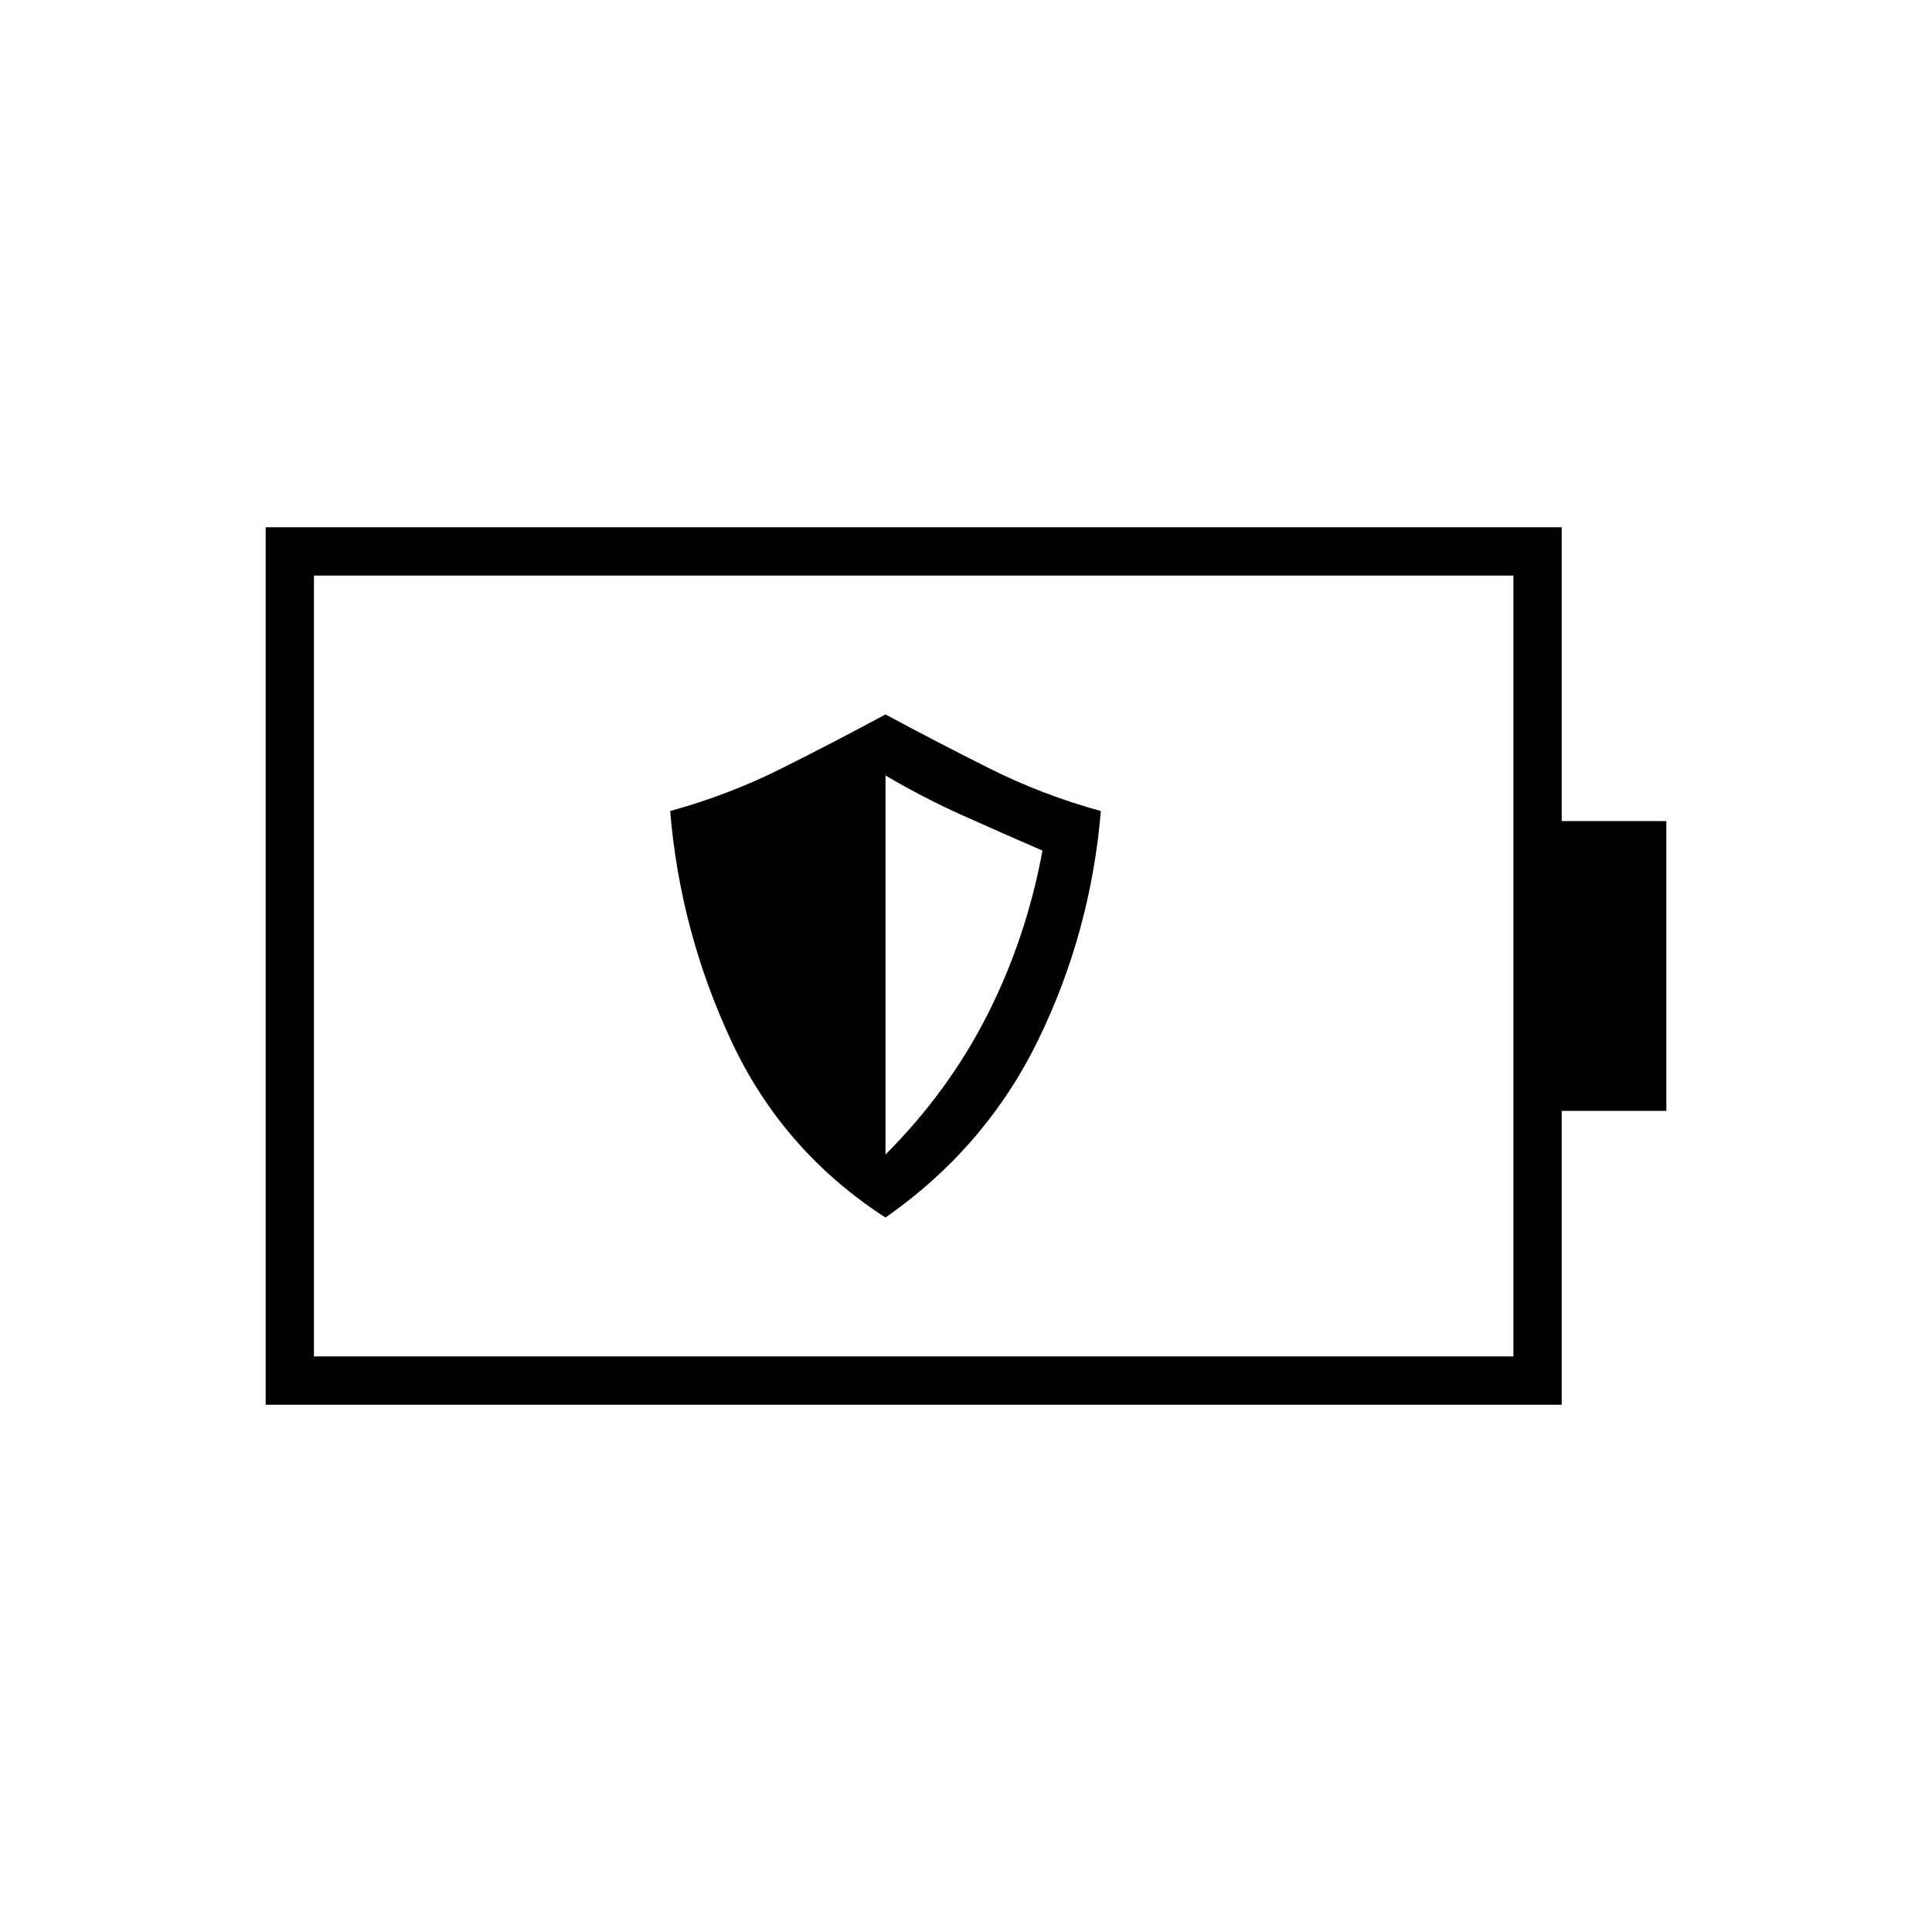 <svg xmlns="http://www.w3.org/2000/svg" height="40" viewBox="0 -960 960 960" width="40"><path d="M440-355q50-35 76-88.5T547-557q-29-8-55-21t-52-27q-26 14-52 27t-55 21q5 60 30.5 114.5T440-355Zm0-31.33v-188.34q18.86 11.11 38.11 19.74 19.25 8.63 39.89 17.6-8 43.33-27.33 81.5-19.34 38.16-50.67 69.5ZM156-286h596v-388H156v388Zm-24 24v-436h644v146h52v144h-52v146H132Zm24-24v-388 388Z"/></svg>
